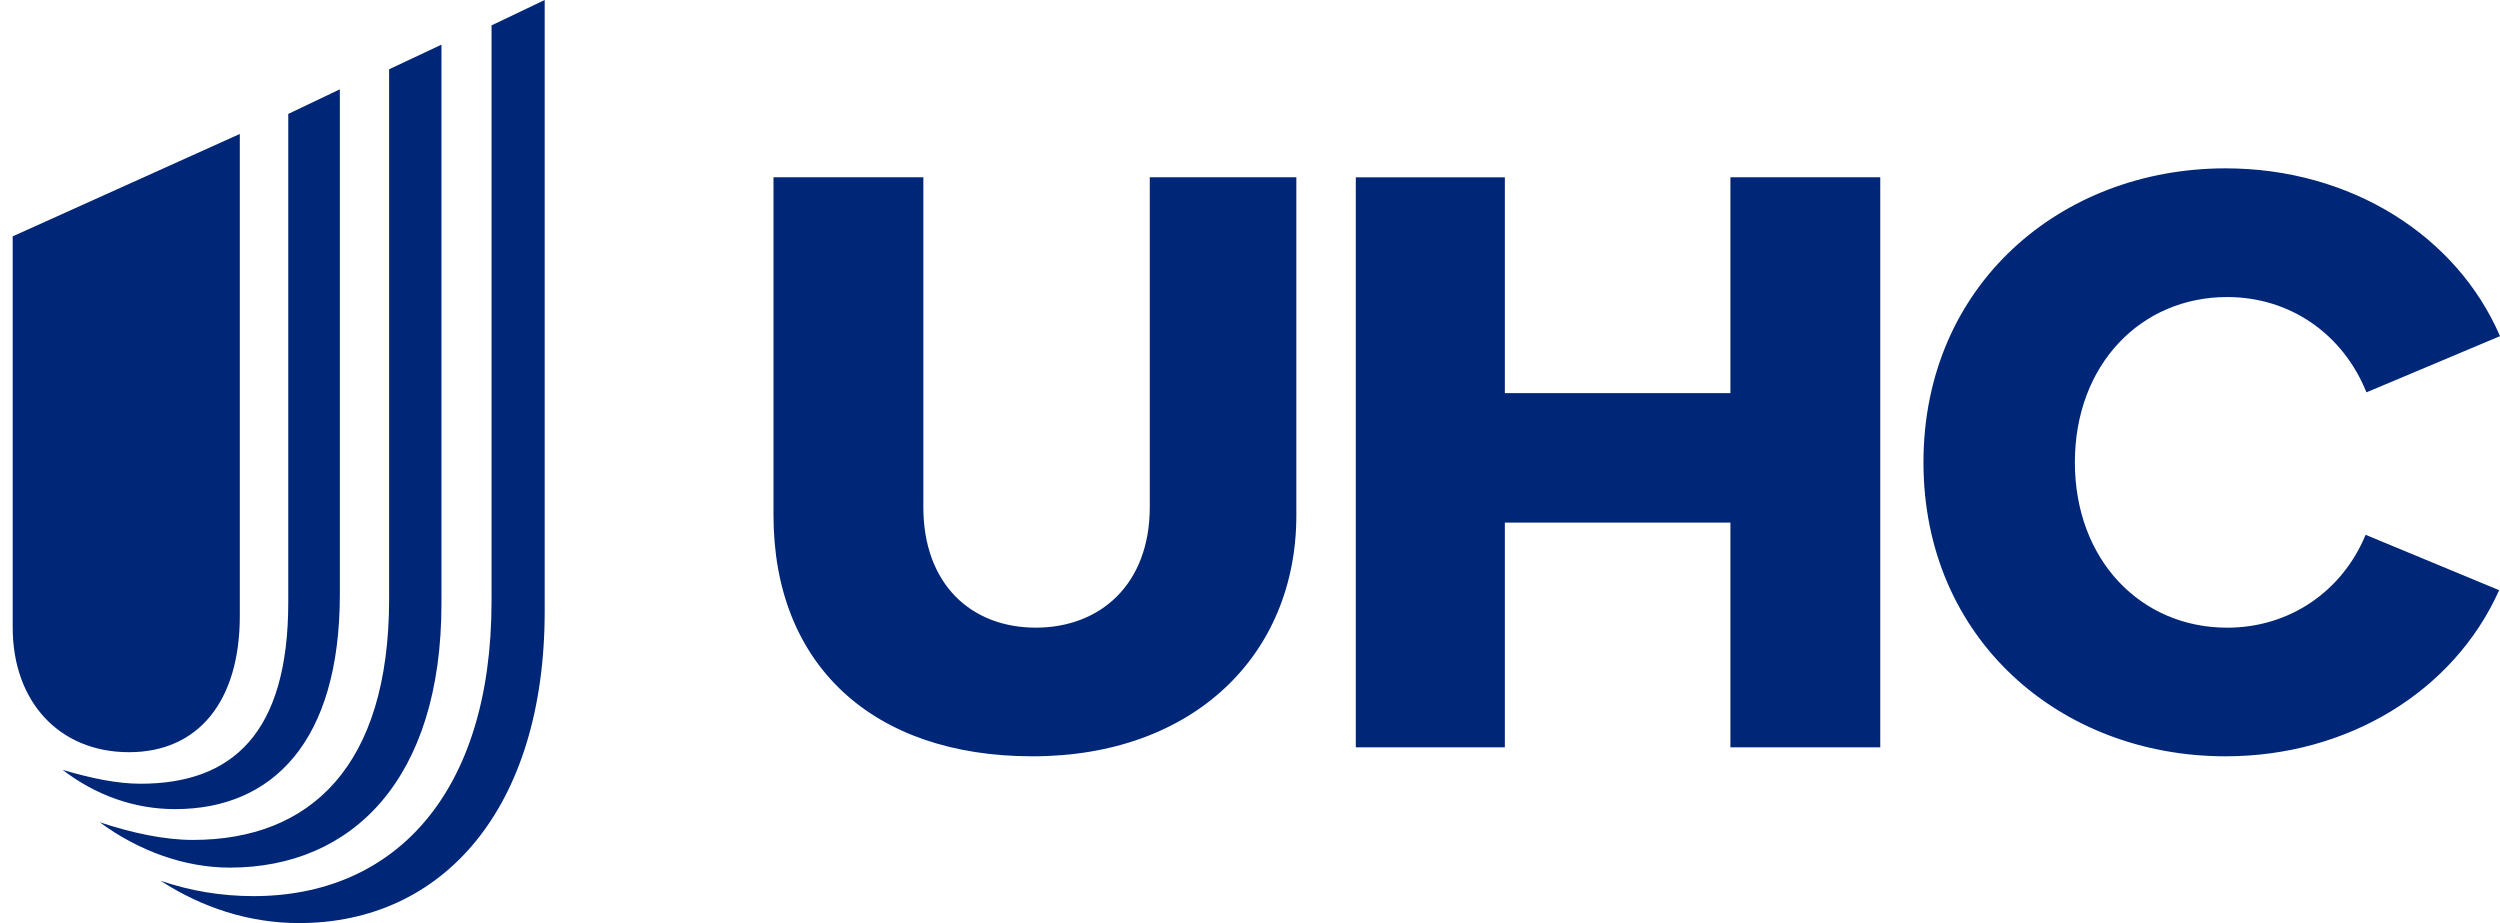 <svg width="65" height="24" viewBox="0 0 65 24" fill="none" xmlns="http://www.w3.org/2000/svg" xmlns:xlink="http://www.w3.org/1999/xlink">
 <g clip-path="url(#clip0_8244_5906)">
  <path d="M20.111 13.397V4.609H24.007V13.184C24.007 15.196 25.257 16.319 26.93 16.319C28.603 16.319 29.894 15.197 29.894 13.184V4.609H33.705V13.397C33.705 17.04 31.016 19.664 26.845 19.664C22.674 19.664 20.111 17.272 20.111 13.397ZM35.251 4.611H39.126V10.221H44.991V4.609H48.887V19.431H44.991V13.587H39.126V19.431H35.251V4.609V4.611ZM50.01 12.021C50.01 7.427 53.567 4.377 57.865 4.377C61.126 4.377 63.878 6.135 65 8.74L61.528 10.201C60.913 8.676 59.536 7.723 57.907 7.723C55.662 7.723 53.947 9.481 53.947 12.021C53.947 14.561 55.662 16.32 57.907 16.32C59.516 16.32 60.892 15.388 61.506 13.905L64.978 15.345C63.794 17.991 61.019 19.664 57.865 19.664C53.566 19.664 50.01 16.615 50.01 12.021Z" fill="#002677">
  </path>
  <path d="M4.173 22.899C4.934 23.159 5.734 23.299 6.595 23.299C10.237 23.299 12.78 20.657 12.78 15.633V0.66L14.162 0V15.893C14.162 21.017 11.52 24 7.777 24C6.476 24 5.255 23.599 4.174 22.899H4.173ZM2.591 21.378C3.432 21.658 4.273 21.838 5.013 21.838C8.075 21.838 10.117 19.917 10.117 15.573V1.801L11.478 1.161V15.693C11.478 20.236 9.177 22.558 5.974 22.558C4.793 22.558 3.593 22.118 2.591 21.377V21.378ZM1.631 20.017C2.371 20.237 3.051 20.377 3.652 20.377C6.034 20.377 7.495 19.075 7.495 15.653V2.962L8.836 2.322V15.453C8.836 19.296 7.074 21.037 4.552 21.037C3.491 21.037 2.49 20.677 1.629 20.017H1.631ZM6.235 16.013V3.483L0.33 6.145V16.314C0.33 18.255 1.551 19.557 3.353 19.557C5.155 19.557 6.235 18.236 6.235 16.013Z" fill="#002677">
  </path>
 </g>
 <defs>
  <clipPath id="clip0_8244_5906">
   <rect width="64.67" height="24" fill="#002677" transform="translate(0.33)">
   </rect>
  </clipPath>
 </defs>
</svg>